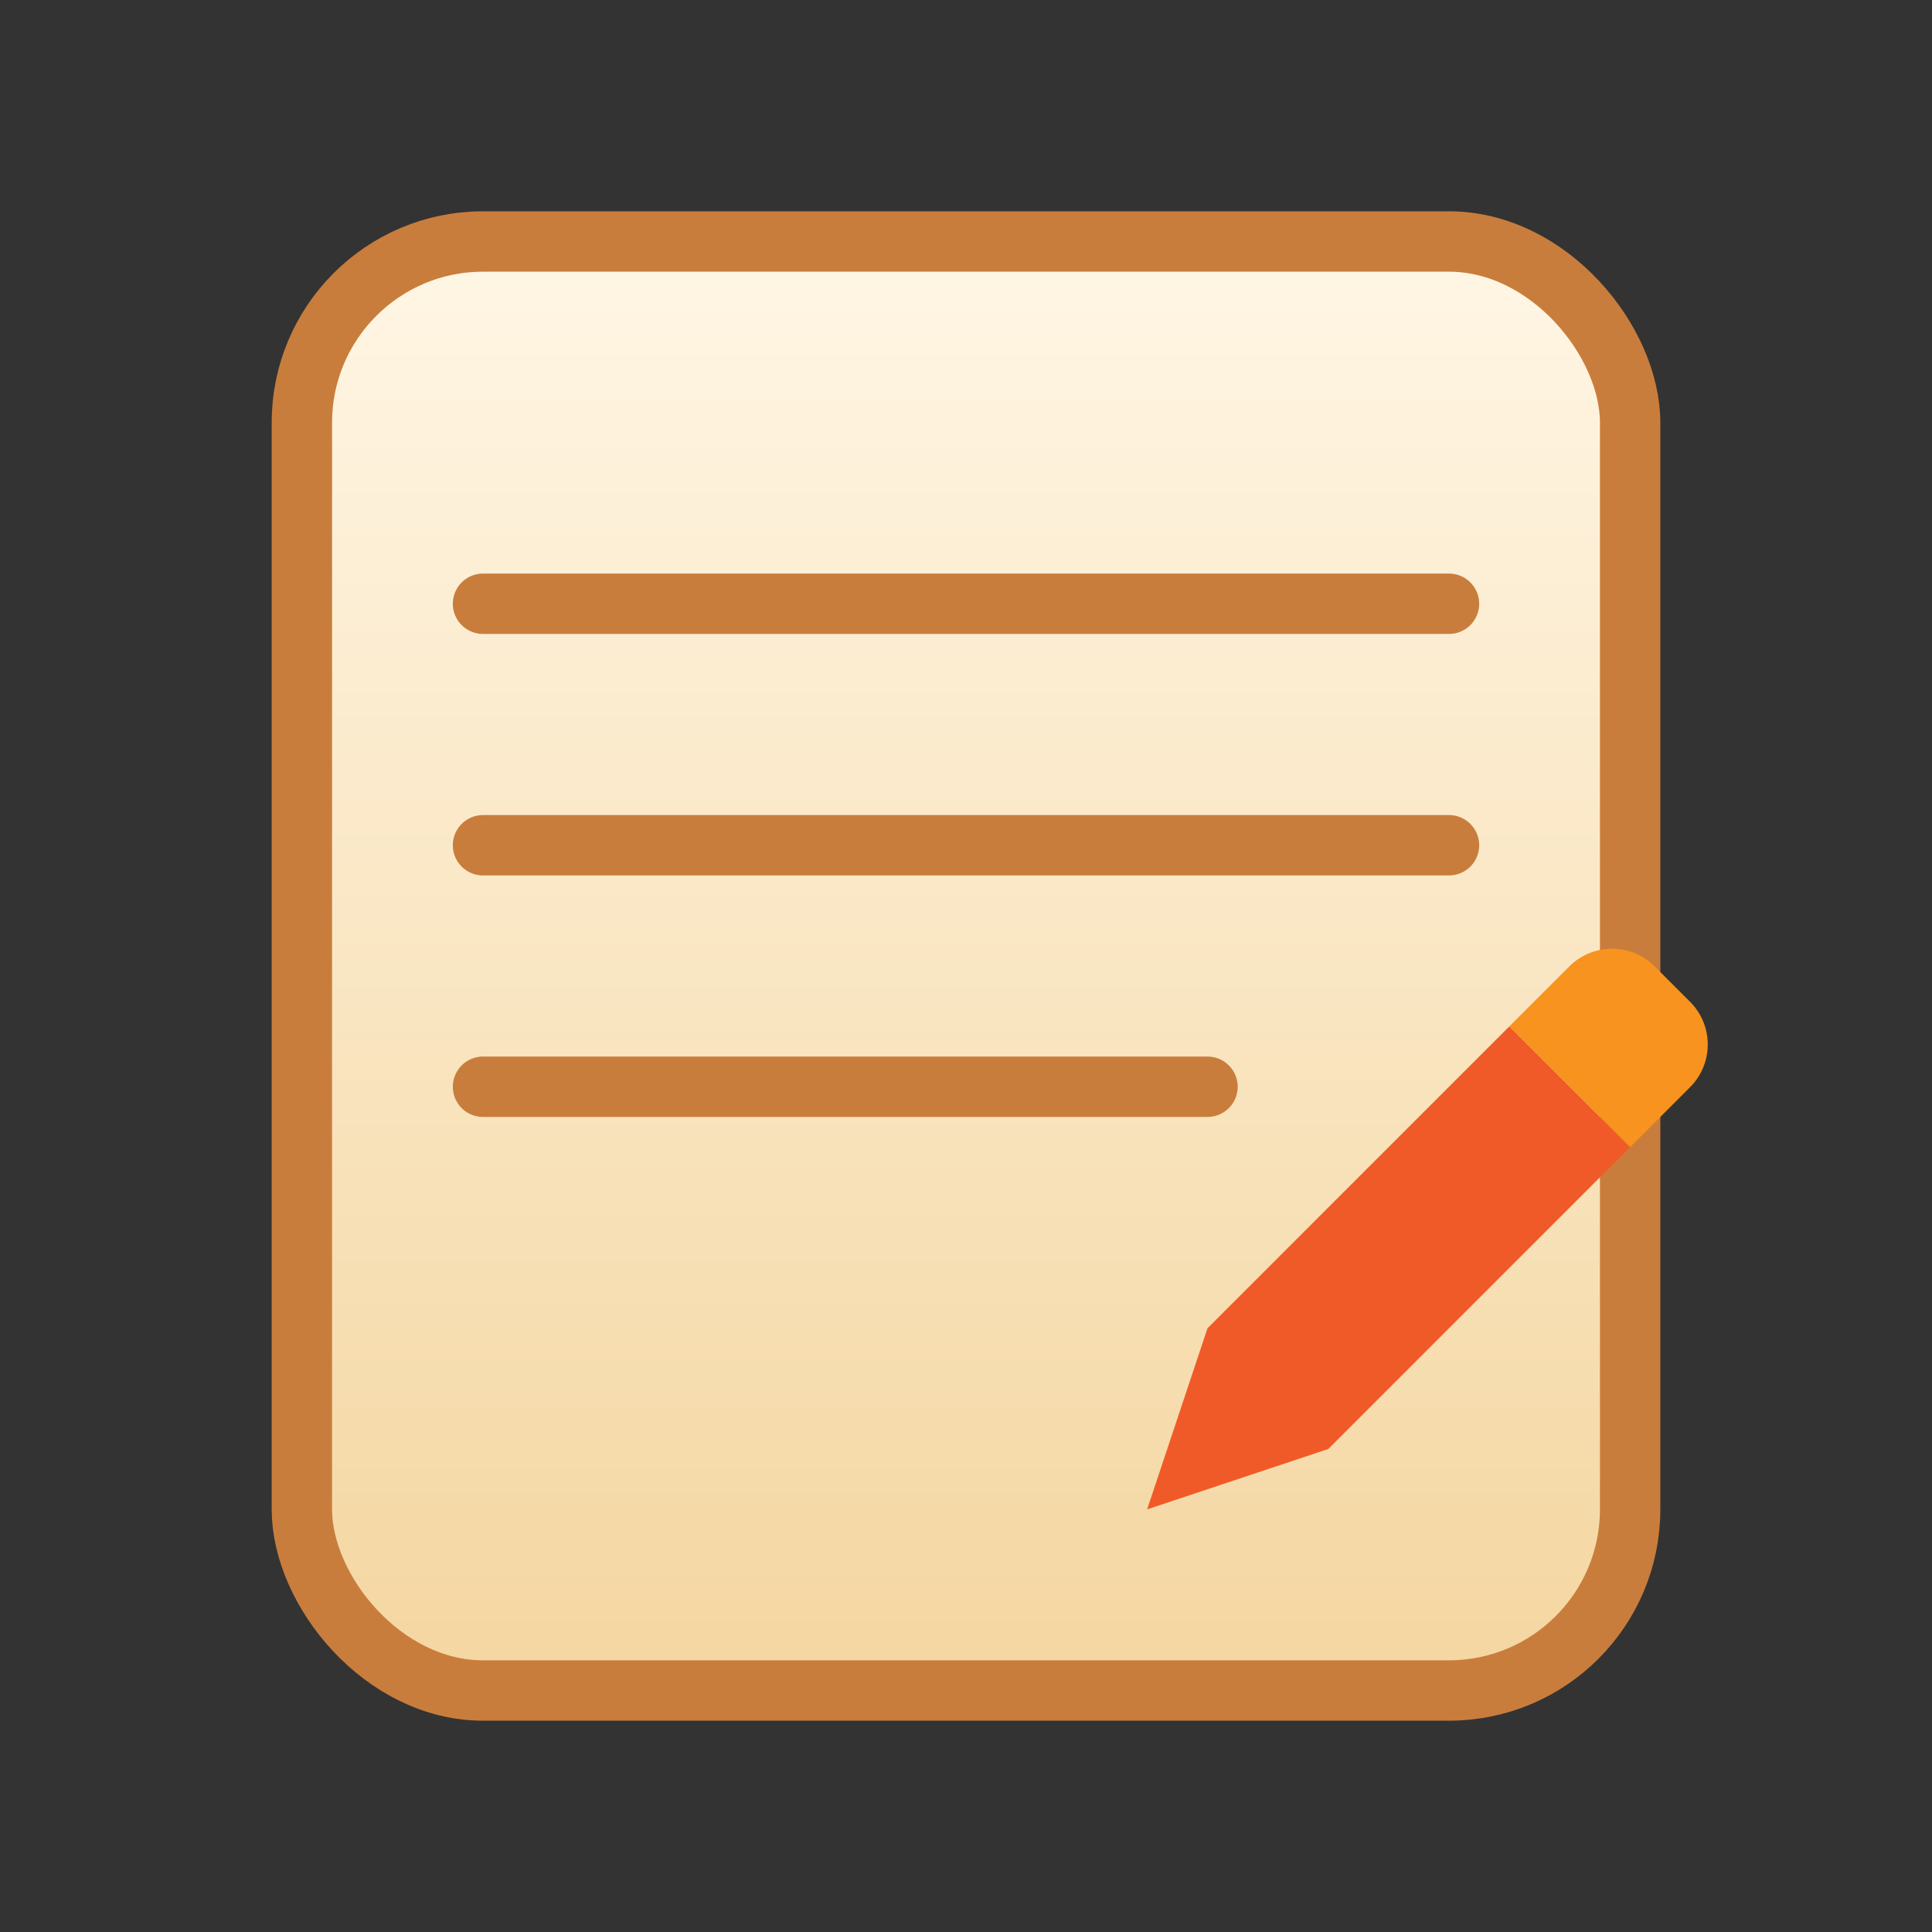 <svg role="img" aria-labelledby="icon-gedit-title" viewBox="0 0 64 64" xmlns="http://www.w3.org/2000/svg">
  <rect x="0" y="0" width="64" height="64" fill="#333333" stroke="none"/>
  <title id="icon-gedit-title">Gedit</title>
  <defs>
    <linearGradient id="pad-bg" x1="0" x2="0" y1="0" y2="1">
      <stop offset="0%" stop-color="#fff6e5" />
      <stop offset="100%" stop-color="#f4d6a0" />
    </linearGradient>
  </defs>
  <rect x="10" y="8" width="44" height="48" rx="6" fill="url(#pad-bg)" stroke="#c97d3c" stroke-width="2" />
  <line x1="16" y1="20" x2="48" y2="20" stroke="#c97d3c" stroke-width="2" stroke-linecap="round" />
  <line x1="16" y1="28" x2="48" y2="28" stroke="#c97d3c" stroke-width="2" stroke-linecap="round" />
  <line x1="16" y1="36" x2="40" y2="36" stroke="#c97d3c" stroke-width="2" stroke-linecap="round" />
  <path d="M40 44l10-10 4 4-10 10-6 2z" fill="#f05a28" />
  <path d="M54 38l-4-4 2-2a2 2 0 0 1 2.8 0l1.2 1.2a2 2 0 0 1 0 2.8z" fill="#f7931e" />
</svg>
